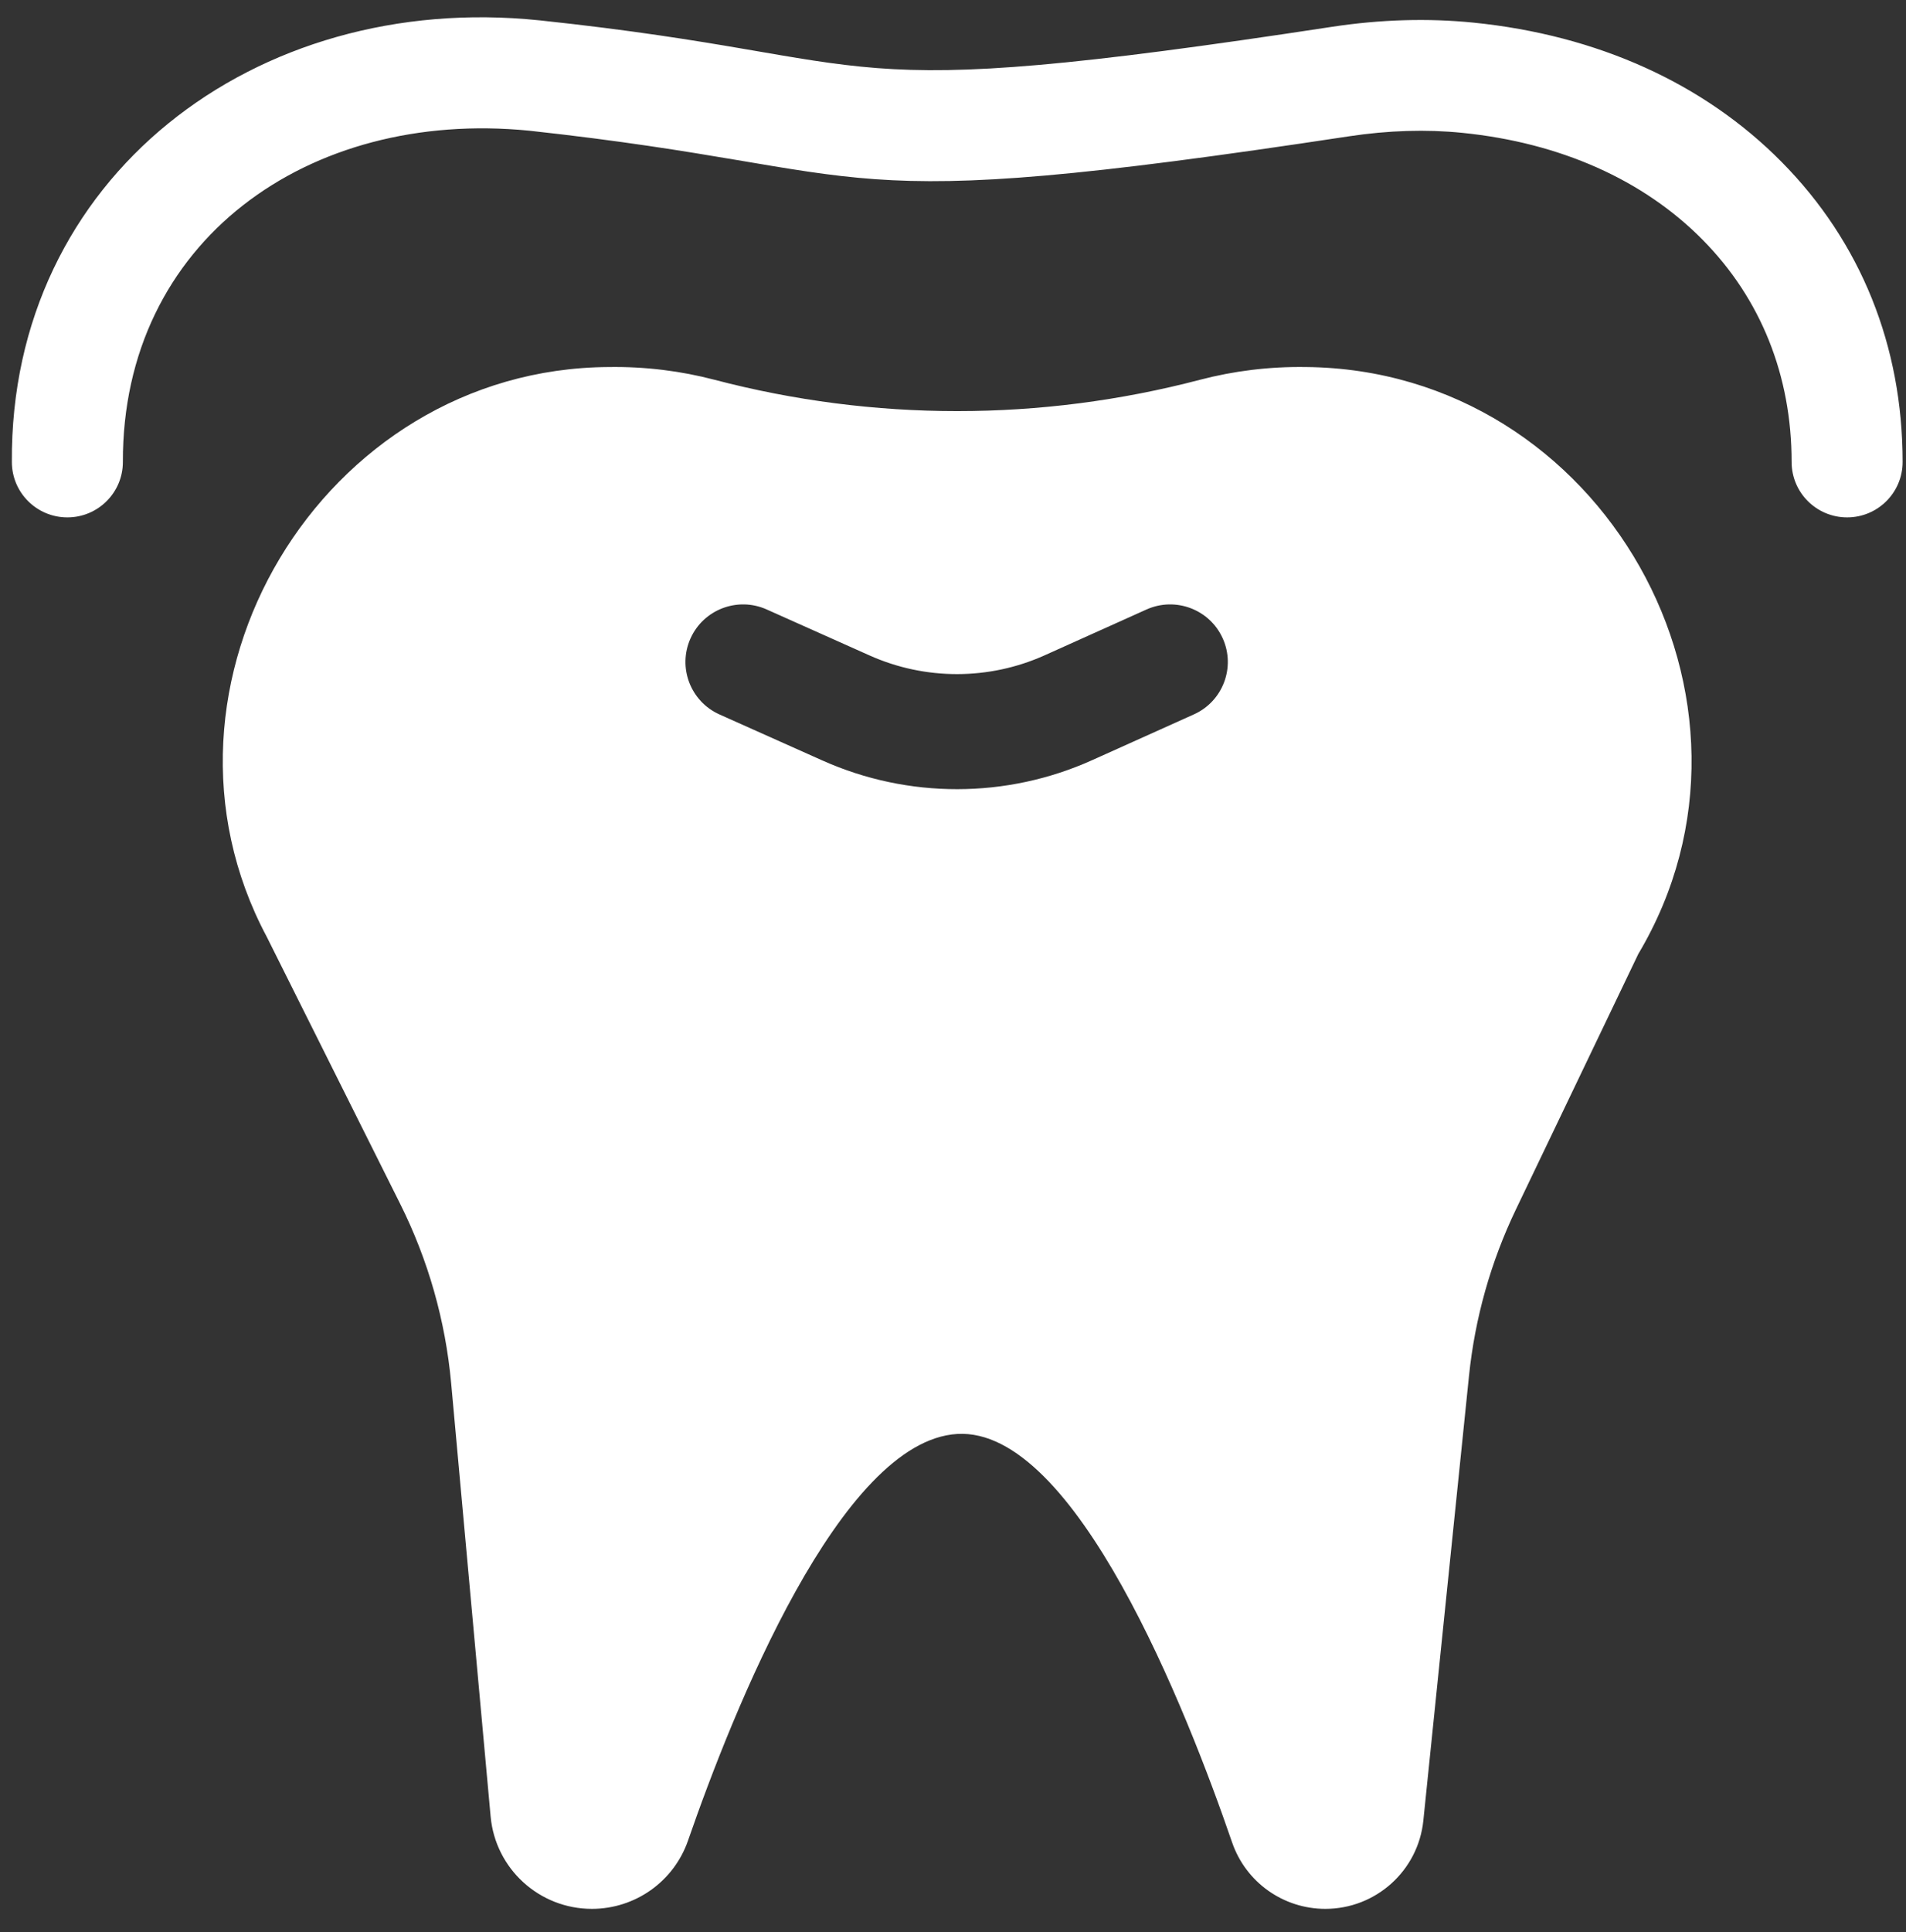<svg width="75" height="76" viewBox="0 0 75 76" fill="none" xmlns="http://www.w3.org/2000/svg">
<rect x="0" y="0" width="75" height="76" fill="#333333" stroke="none"/>
<path d="M51.382 14.436C49.941 14.415 48.544 14.59 47.217 14.938C40.946 16.581 34.388 16.581 28.118 14.938C26.791 14.59 25.394 14.415 23.952 14.436C12.66 14.498 5.223 26.961 10.496 36.846L15.743 47.343C16.848 49.553 17.529 51.948 17.753 54.407L19.306 71.449C19.494 73.506 21.222 75.08 23.291 75.08C24.996 75.08 26.514 74.004 27.072 72.397C28.841 67.294 33.067 56.672 37.667 56.401C42.315 56.127 46.696 67.266 48.484 72.469C49.022 74.032 50.495 75.08 52.151 75.08C54.14 75.08 55.806 73.579 56.008 71.606L57.804 54.118C58.037 51.847 58.661 49.634 59.648 47.575L64.466 37.523C70.387 27.581 63.054 14.542 51.382 14.436ZM46.978 28.099L42.973 29.9C39.604 31.416 35.737 31.42 32.365 29.913L28.313 28.102C27.17 27.591 26.659 26.252 27.171 25.111C27.683 23.971 29.025 23.46 30.168 23.971L34.22 25.782C36.41 26.761 38.921 26.758 41.109 25.774L45.113 23.973C46.255 23.46 47.598 23.967 48.113 25.106C48.628 26.246 48.12 27.586 46.978 28.099Z" fill="white"/>
<path d="M70.111 6.375C67.052 3.279 62.859 1.382 57.983 0.89C56.201 0.71 54.332 0.764 52.429 1.052C31.841 4.193 35.615 2.329 21.267 0.804C21.25 0.802 21.233 0.801 21.216 0.799C10.036 -0.357 0.388 6.987 0.467 18.171C0.467 19.375 1.445 20.35 2.651 20.35C3.857 20.35 4.835 19.375 4.835 18.171C4.813 9.486 12.129 4.28 20.822 5.14C35.283 6.718 31.89 8.575 53.084 5.361C54.625 5.128 56.125 5.082 57.543 5.225C61.394 5.614 64.664 7.07 67 9.434C69.289 11.751 70.499 14.772 70.499 18.171C70.499 19.375 71.477 20.35 72.683 20.35C73.889 20.35 74.867 19.375 74.867 18.171C74.867 13.603 73.222 9.524 70.111 6.375Z" fill="white"/>
</svg>
